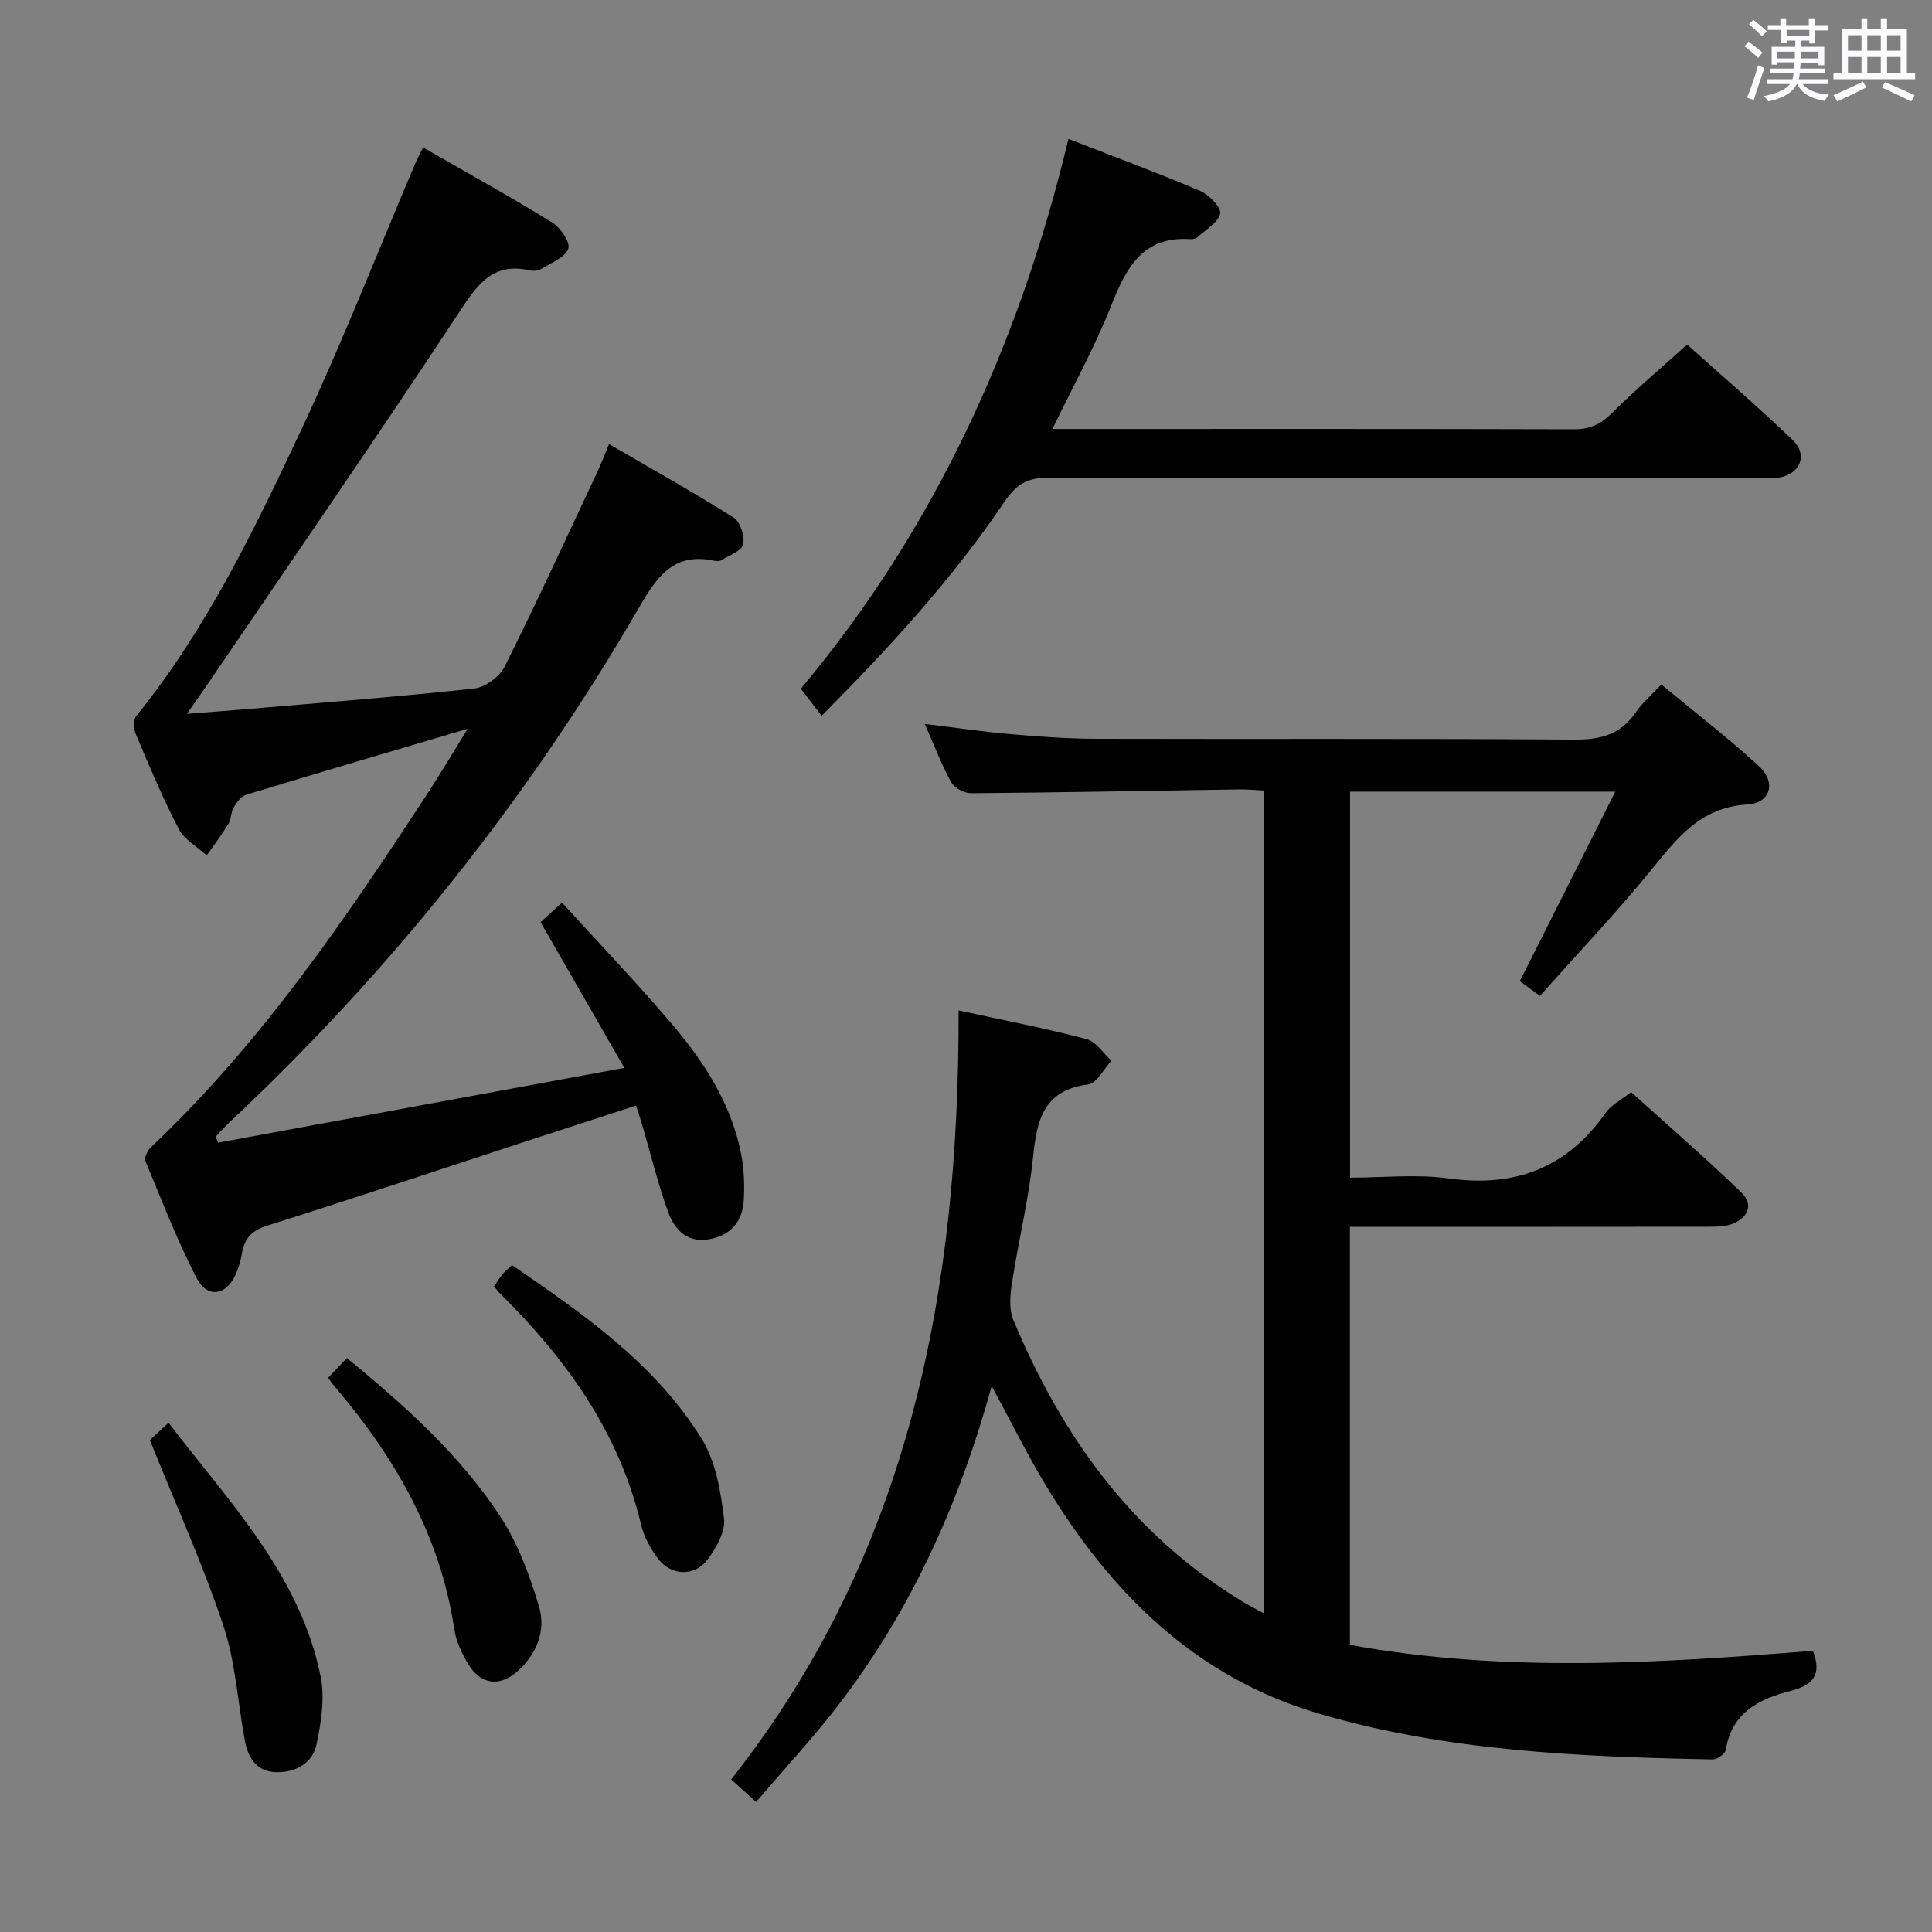 <svg enable-background="new 0 0 400 400" viewBox="0 0 400 400" xmlns="http://www.w3.org/2000/svg"><rect x="0" y="0" width="400" height="400" fill="#808080" stroke="none"/><path d="m361.2 9.6.8-1c.9.7 1.9 1.4 2.9 2.3l-.9 1.1c-1-1-2-1.8-2.8-2.4zm.5 10.6c.9-2.1 1.6-4.3 2.3-6.7.4.2.8.4 1.3.6-.7 2.1-1.5 4.3-2.2 6.6zm.4-15.2.9-.9c1 .8 2 1.6 2.8 2.4l-1 1c-.9-.9-1.8-1.7-2.7-2.5zm12.5-1.2h1.2v1.4h2.7v1.1h-2.7v2.7h-1.2v-.6h-1.8v1.3h4.9v3.8h-1.2v-.5h-3.7c0 .4-.1.9-.1 1.2h5.1v1h-5.2c0 .5-.1.9-.2 1.2h6v1h-5.2c1.1 1.3 2.9 2 5.5 2.2-.4.4-.7.8-.9 1.3-2.9-.5-4.8-1.6-5.7-3.5h-.1c-.8 1.7-2.7 2.9-5.9 3.6-.2-.4-.6-.8-.9-1.1 2.8-.6 4.6-1.4 5.4-2.5h-4.8v-1h5.3c.1-.3.2-.7.2-1.2h-4.9v-1h5c0-.4 0-.8.1-1.3h-3.5v.5h-1.2v-3.7h4.9v-1.3h-1.8v.5h-1.2v-2.7h-2.7v-1h2.6v-1.4h1.2v1.4h4.7v-1.4zm-6.6 8.3h3.6c0-.4 0-.9 0-1.4h-3.6zm1.9-4.6h4.7v-1.3h-4.7zm6.6 3.2h-3.7v1.4h3.7z" fill="#fbfafc"/><path d="m385.3 3.8h1.3v2.2h2.8v-2.2h1.3v2.2h4.1v9.1h1.7v1.3h-16.9v-1.3h1.7v-9.1h4.1v-2.2zm.4 13.1.7 1.2c-1.8.9-3.8 1.9-6 2.9-.2-.4-.5-.8-.8-1.3 2.3-1 4.3-1.9 6.1-2.8zm-3.1-6.4h2.8v-3.2h-2.8zm0 4.6h2.8v-3.3h-2.8zm4-4.6h2.8v-3.2h-2.8zm0 4.6h2.8v-3.3h-2.8zm3.7 1.9c2.1.9 4.1 1.8 6.1 2.7l-.7 1.3c-2.2-1.1-4.2-2-6.1-2.9zm3.2-9.7h-2.8v3.2h2.8v-3.1zm-2.8 7.8h2.8v-3.3h-2.8z" fill="#fbfafc"/><g fill="#010000"><path d="m198.47 209.2c8.79 1.91 17.7 3.64 26.46 5.92 1.98.52 3.47 2.94 5.19 4.49-1.61 1.71-3.05 4.69-4.85 4.92-9.23 1.18-10.6 7.33-11.38 14.99-.89 8.72-3.01 17.3-4.35 25.98-.39 2.53-.69 5.51.24 7.75 10.09 24.22 24.87 44.71 47.77 58.52 1.23.74 2.53 1.38 4.21 2.29 0-56.99 0-113.4 0-170.39-1.76-.08-3.52-.26-5.27-.23-18.48.28-36.95.64-55.43.79-1.41.01-3.46-1.08-4.12-2.27-1.99-3.59-3.44-7.47-5.48-12.08 6.33.77 11.95 1.61 17.59 2.1 5.96.52 11.95.97 17.93.98 33 .09 66-.08 98.99.17 5.47.04 9.61-1.08 12.73-5.69 1.29-1.9 3.12-3.43 5.25-5.73 6.83 5.66 13.79 11.01 20.23 16.92 3.59 3.3 2.43 7.65-2.39 7.93-10.01.57-14.8 7.32-20.3 14.03-7.17 8.74-14.97 16.96-22.66 25.6-1.72-1.26-3.14-2.3-4.17-3.06 6.48-12.86 12.87-25.52 19.77-39.23-19.26 0-36.92 0-54.92 0v79.92c6.88 0 13.75-.76 20.4.16 13.78 1.91 24.54-2.17 32.55-13.63 1.1-1.57 3.08-2.54 5.25-4.25 7.19 6.5 15.18 13.44 22.8 20.77 2.67 2.57 1.35 5.31-1.95 6.56-1.49.57-3.25.54-4.89.55-22.83.03-45.66.02-68.5.02-1.8 0-3.59 0-5.69 0v86.55c31.99 5.85 63.94 3.79 95.85 1.23 1.94 4.92.05 7.11-4.56 8.29-6.53 1.66-12.24 4.48-13.47 12.24-.13.81-1.8 1.98-2.73 1.96-27.46-.55-54.9-1.67-81.47-9.47-25.52-7.49-43.08-24.96-56.48-47.12-3.94-6.51-7.31-13.36-11.3-20.71-6.71 24.31-16.69 46.44-31.73 66.02-5.25 6.83-11.14 13.17-17.04 20.08-1.95-1.76-3.39-3.05-5.18-4.66 36.99-46.82 47.21-101.33 47.1-159.21z"/><path d="m96.83 150.88c-16.13 4.78-31.03 9.15-45.88 13.67-1.06.32-1.97 1.63-2.61 2.69-.57.96-.44 2.35-1.03 3.31-1.38 2.26-2.99 4.38-4.51 6.55-1.97-1.79-4.62-3.23-5.78-5.45-3.3-6.32-6.06-12.94-8.85-19.51-.48-1.12-.61-3.09.04-3.89 14.6-18.04 24.55-38.8 34.3-59.56 8.46-18.02 15.71-36.61 23.5-54.94.39-.91.87-1.78 1.59-3.22 9 5.18 17.98 10.15 26.72 15.53 1.71 1.05 3.79 4.1 3.34 5.42-.62 1.79-3.46 2.88-5.44 4.11-.65.4-1.66.58-2.4.41-8.1-1.87-11.23 3.3-15.11 9.19-17.02 25.83-34.61 51.29-52.01 76.87-1.11 1.63-2.26 3.23-4 5.73 4.31-.34 7.8-.58 11.28-.88 16.06-1.38 32.14-2.62 48.17-4.35 2.29-.25 5.28-2.43 6.33-4.53 6.68-13.37 12.91-26.96 19.27-40.49.7-1.48 1.27-3.02 2.34-5.6 8.88 5.17 17.48 9.97 25.81 15.23 1.37.86 2.32 3.86 1.96 5.54-.29 1.35-2.85 2.24-4.46 3.25-.38.24-1.01.26-1.47.15-8.21-1.81-11.77 3.01-15.48 9.43-23.09 39.87-51.54 75.54-85.18 107.05-.92.86-1.75 1.83-2.62 2.75.17.41.33.82.5 1.24 27.63-5.09 55.26-10.18 84.11-15.49-6.05-10.53-11.61-20.21-17.34-30.16 1.11-1.01 2.3-2.1 4.44-4.05 7.83 8.61 15.74 16.84 23.09 25.54 6.47 7.65 11.86 16.12 13.93 26.16.66 3.21.8 6.62.61 9.9-.26 4.48-2.74 7.39-7.36 8.12-4.5.71-7.01-2.14-8.28-5.62-2.15-5.91-3.63-12.07-5.4-18.12-.36-1.23-.79-2.45-1.27-3.96-8.16 2.65-16 5.19-23.84 7.75-17.51 5.73-34.99 11.58-52.57 17.12-3.21 1.01-4.65 2.68-5.18 5.74-.25 1.46-.68 2.93-1.27 4.29-1.94 4.47-5.92 5.1-8.15.75-4.01-7.81-7.2-16.04-10.56-24.17-.29-.7.45-2.21 1.15-2.87 22.94-21.69 40.5-47.58 57.63-73.8 2.53-3.9 4.87-7.86 7.94-12.83z"/><path d="m221.21 28.76c9.35 3.64 18.37 6.98 27.22 10.74 1.85.79 4.45 3.44 4.19 4.7-.4 1.89-3 3.35-4.73 4.93-.33.3-.95.41-1.42.38-9.84-.65-13.27 5.85-16.37 13.68-3.38 8.56-7.88 16.67-12.21 25.63h5.5c34.15 0 68.3-.04 102.45.06 3.26.01 5.51-.98 7.82-3.28 4.81-4.81 10.04-9.2 15.64-14.26 6.63 5.95 14.42 12.63 21.82 19.73 3.3 3.16 1.57 7.18-2.97 7.84-1.47.22-2.99.08-4.49.08-48.81 0-97.62.07-146.43-.11-4.37-.02-6.81 1.34-9.21 4.91-10.8 16.05-23.83 30.23-37.91 44.41-1.44-1.86-2.65-3.44-4.31-5.61 27.64-32.98 45.27-71.46 55.41-113.83z"/><path d="m31.03 298.16c.48-.45 1.92-1.79 3.86-3.6 12.56 16.45 27.16 31.4 31.48 52.46.92 4.49.13 9.55-.84 14.14-.83 3.92-4.36 5.85-8.38 5.75-3.99-.1-5.78-2.96-6.45-6.5-1.49-7.97-1.92-16.28-4.47-23.89-4.29-12.8-9.89-25.17-15.2-38.36z"/><path d="m102.28 266.34c.59-.86 1.09-1.71 1.71-2.47.51-.62 1.16-1.13 2.01-1.94 14.91 10.21 29.71 20.47 39.34 36.07 2.88 4.67 3.87 10.8 4.56 16.4.33 2.67-1.6 6.03-3.37 8.44-2.67 3.62-7.52 3.47-10.26-.1-1.57-2.05-2.94-4.54-3.53-7.04-4.53-19.1-15.44-34.25-29.09-47.77-.45-.45-.85-.98-1.37-1.59z"/><path d="m67.93 285.26c1.19-1.25 2.31-2.44 3.89-4.11 11.91 9.84 23.36 19.97 31.78 32.85 3.64 5.58 6.07 12.15 7.99 18.58 1.49 4.98-.44 9.91-4.5 13.49-3.65 3.22-7.56 2.7-10.08-1.44-1.36-2.23-2.58-4.8-2.96-7.35-2.92-19.45-12.32-35.63-24.83-50.3-.43-.48-.78-1.02-1.29-1.72z"/></g></svg>